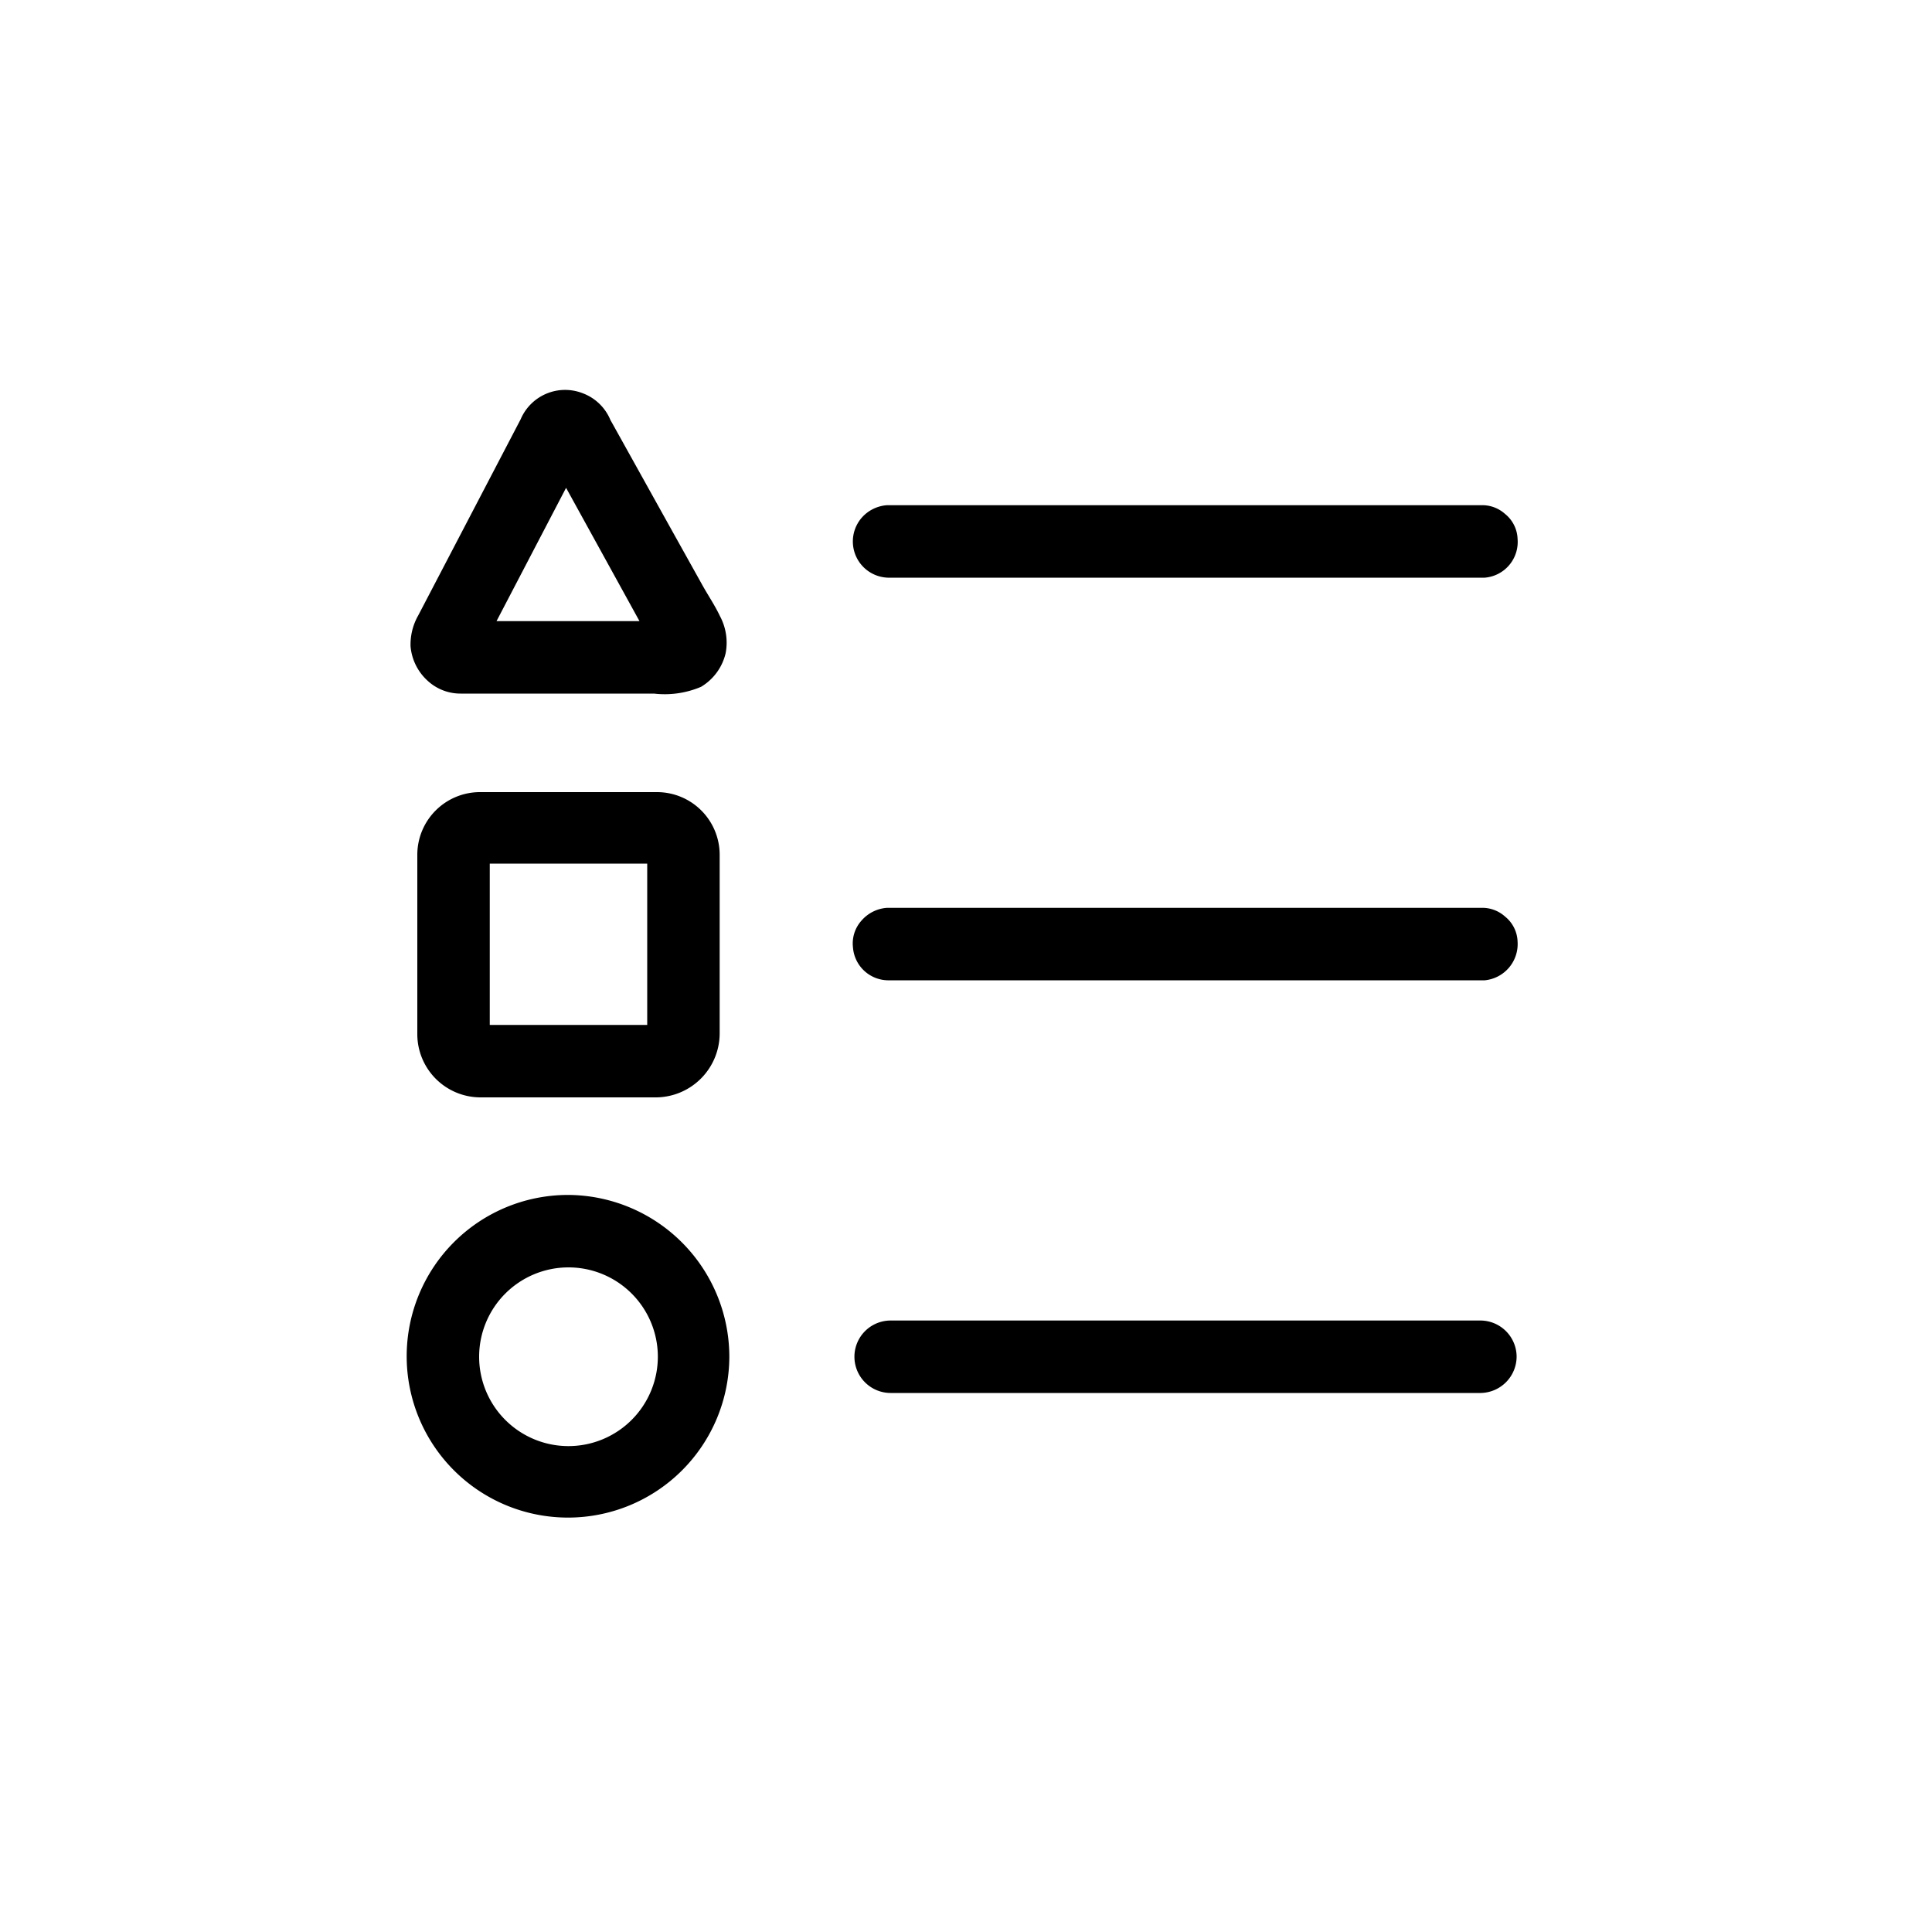 <svg xmlns="http://www.w3.org/2000/svg" xmlns:xlink="http://www.w3.org/1999/xlink" width="20" height="20" viewBox="0 0 20 20"><defs><clipPath id="b"><rect width="20" height="20"/></clipPath></defs><g id="a" clip-path="url(#b)"><g transform="translate(-602.1 -167.852)"><path d="M609.553,174.23c-.052-.11-.123-.215-.181-.319l-.339-.608-.588-1.057-.025-.044a.5.5,0,0,0-.29-.28.5.5,0,0,0-.64.27l-1.06,2.03a.61.61,0,0,0-.08.32.544.544,0,0,0,.18.36.5.5,0,0,0,.34.13h2a.959.959,0,0,0,.487-.07.552.552,0,0,0,.255-.349A.582.582,0,0,0,609.553,174.23Zm-2.313.052.72-1.38.76,1.38Z"/><path d="M608.9,176.052h-1.83a.649.649,0,0,0-.65.65v1.86a.655.655,0,0,0,.65.65h1.83a.664.664,0,0,0,.65-.66V176.7A.649.649,0,0,0,608.9,176.052Zm-.1,2.41h-1.63v-1.67h1.63Z"/><path d="M607.99,180.222h-.01a1.67,1.67,0,1,0,1.67,1.67A1.677,1.677,0,0,0,607.99,180.222Zm-.01,2.6a.925.925,0,1,1,.93-.93A.926.926,0,0,1,607.98,182.822Z"/><path d="M617.81,173.432a.371.371,0,0,1-.34.4h-6.18a.375.375,0,0,1-.27-.62.384.384,0,0,1,.26-.13h6.15a.352.352,0,0,1,.25.09A.347.347,0,0,1,617.81,173.432Z"/><path d="M617.81,177.6a.377.377,0,0,1-.34.4h-6.18a.368.368,0,0,1-.36-.34.354.354,0,0,1,.09-.28.384.384,0,0,1,.26-.13h6.15a.352.352,0,0,1,.25.09A.347.347,0,0,1,617.81,177.6Z"/><path d="M617.8,181.892a.378.378,0,0,1-.37.38h-6.11a.375.375,0,1,1,0-.75h6.11A.376.376,0,0,1,617.8,181.892Z"/></g></g></svg>